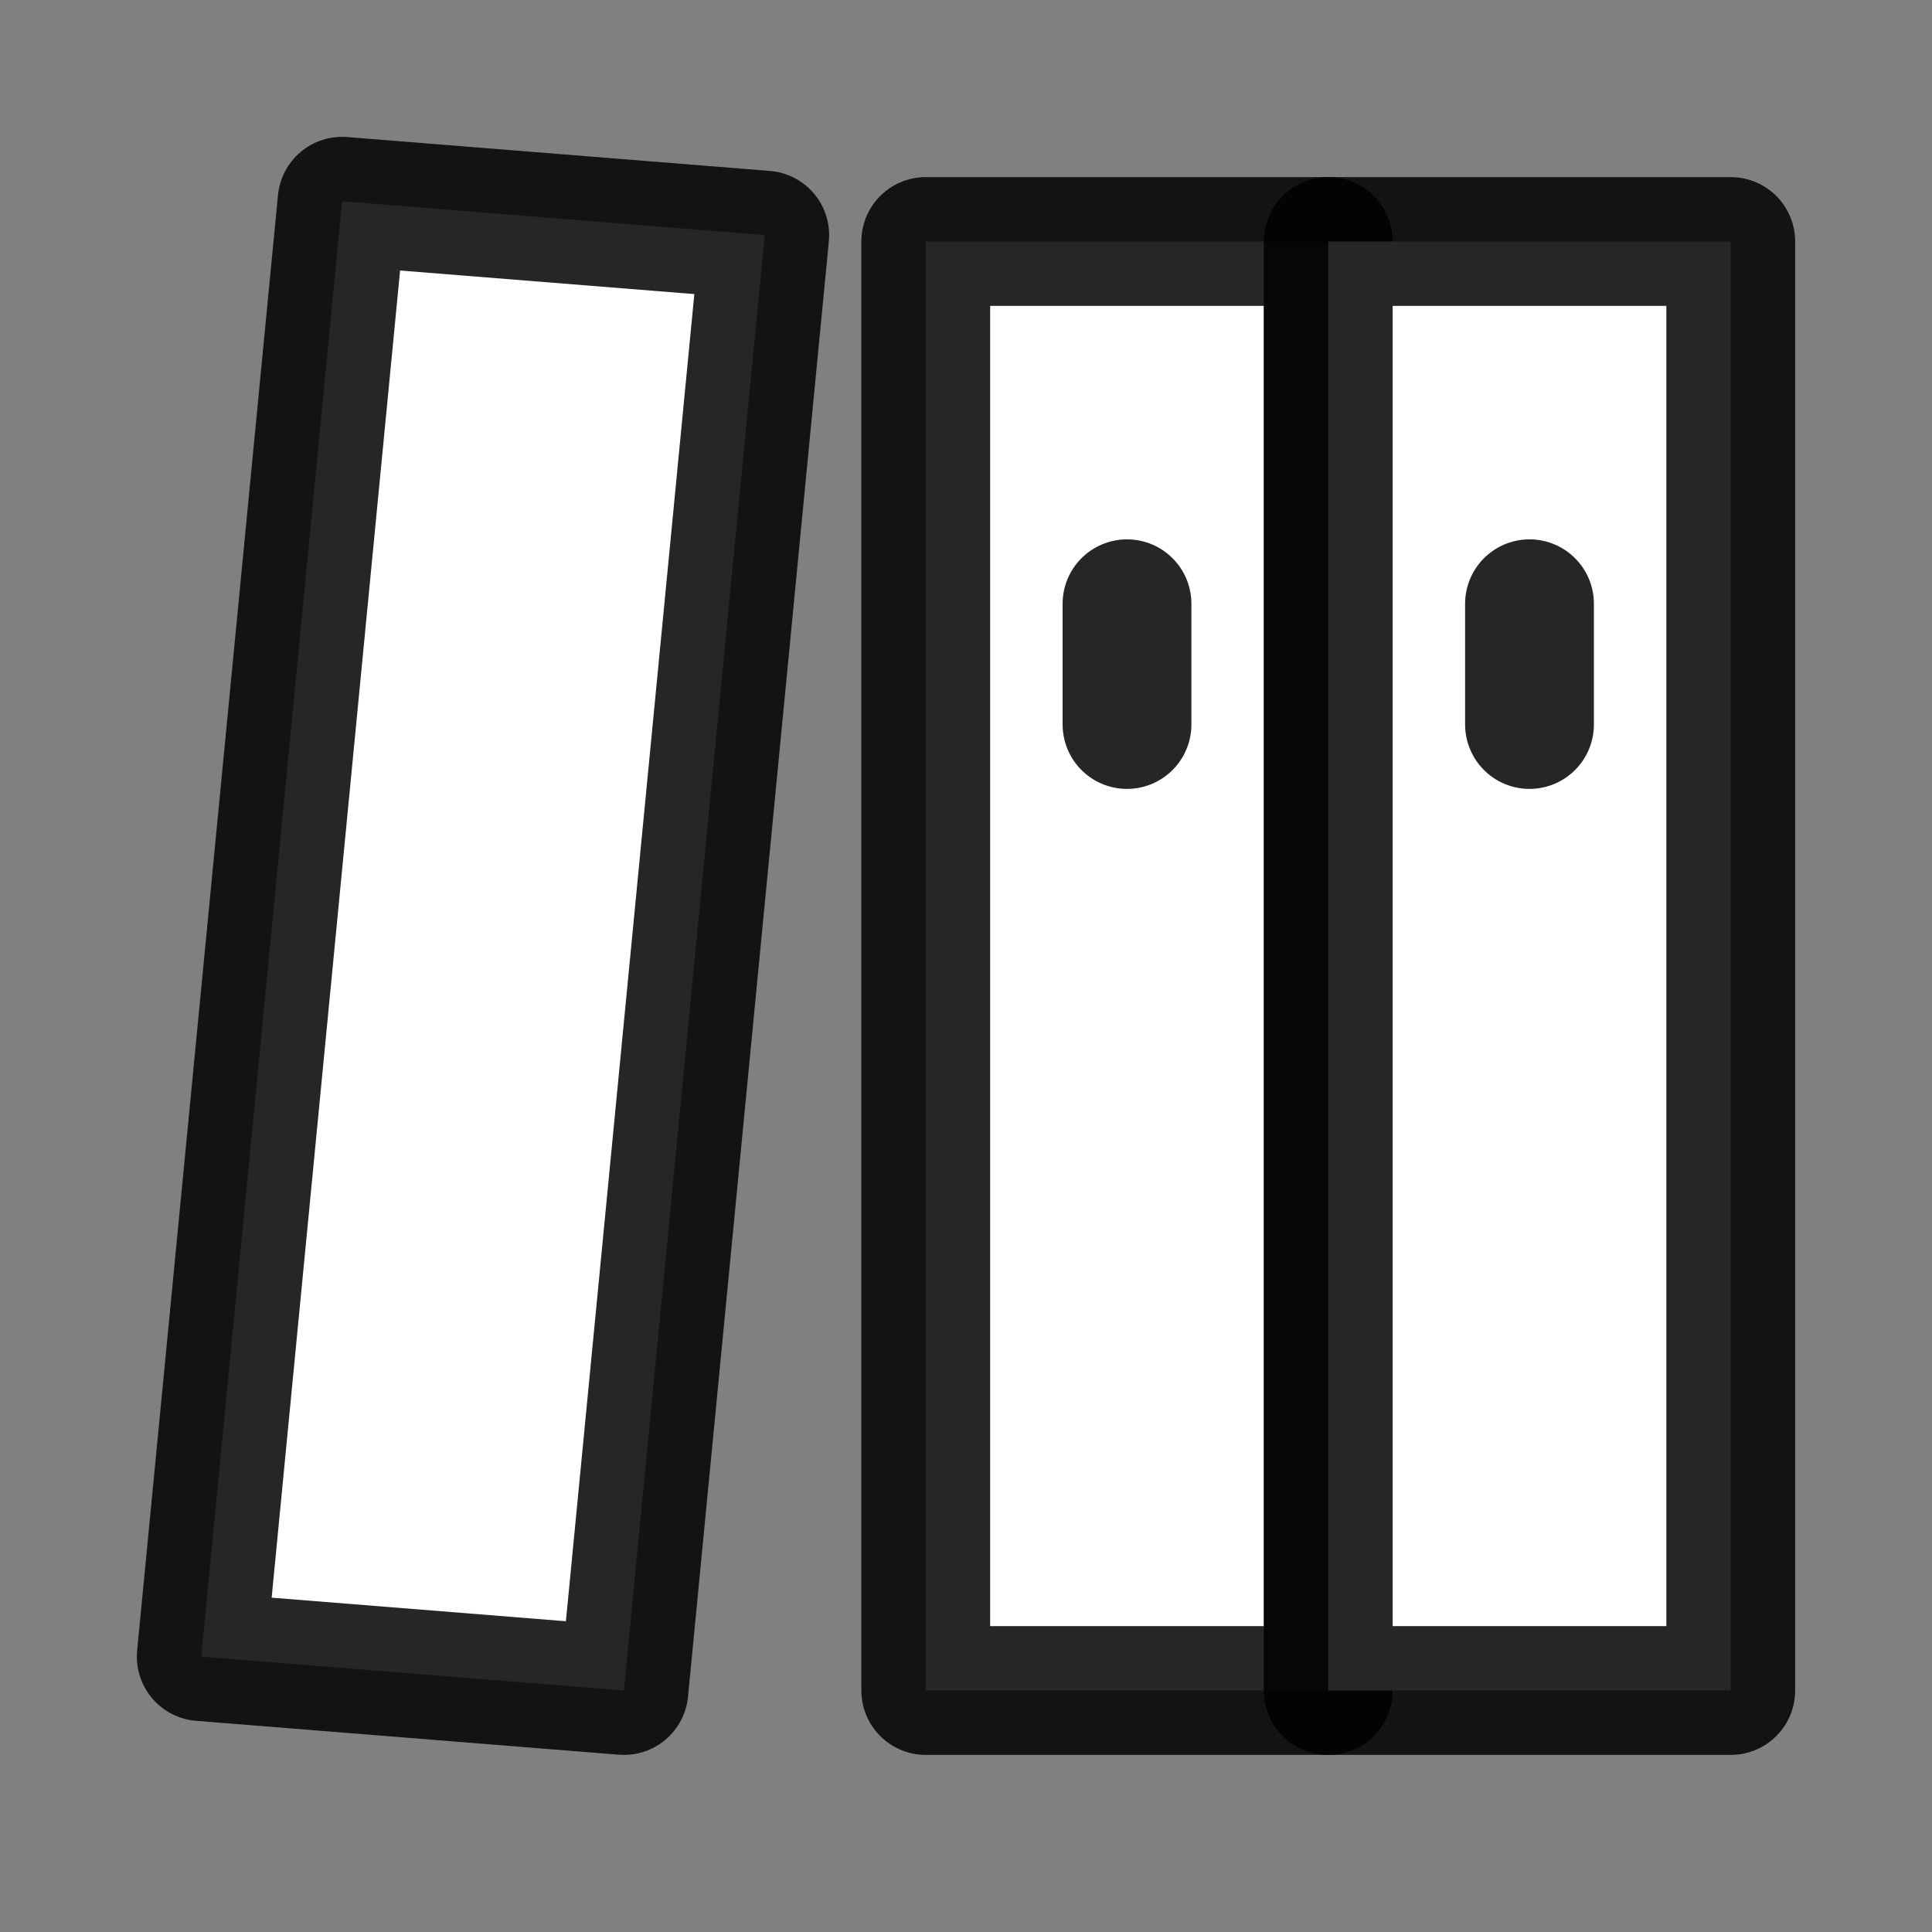 <svg width="30" height="30" viewBox="0 0 30 30" fill="none" xmlns="http://www.w3.org/2000/svg">
<rect x="0" y="0" width="30" height="30" fill="#808080" stroke="none"/>
<path d="M20.625 3.75H14.375V26.25H20.625V3.75Z" fill="white" stroke="black" stroke-opacity="0.85" stroke-width="2" stroke-linejoin="round"/>
<path d="M26.875 3.75H20.625V26.25H26.875V3.75Z" fill="white" stroke="black" stroke-opacity="0.85" stroke-width="2" stroke-linejoin="round"/>
<path d="M5.312 3.125L11.875 3.651L9.688 26.25L3.125 25.724L5.312 3.125Z" fill="white" stroke="black" stroke-opacity="0.85" stroke-width="2" stroke-linejoin="round"/>
<path d="M23.75 11.25V9.375" stroke="black" stroke-opacity="0.85" stroke-width="2" stroke-linecap="round" stroke-linejoin="round"/>
<path d="M17.5 11.25V9.375" stroke="black" stroke-opacity="0.85" stroke-width="2" stroke-linecap="round" stroke-linejoin="round"/>
</svg>
